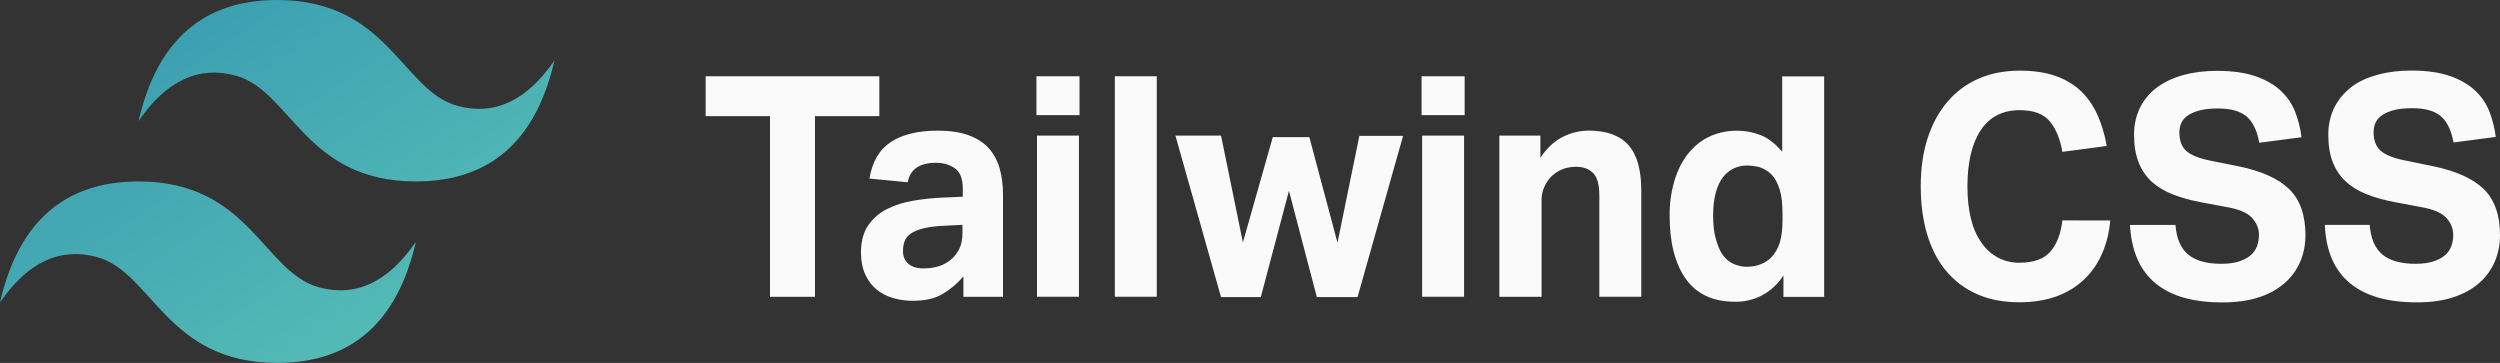 <svg width="248" height="36" viewBox="0 0 248 36" fill="none" xmlns="http://www.w3.org/2000/svg">
<rect x="0" y="0" width="248" height="36" fill="#333333" stroke="none"/>
<path fill-rule="evenodd" clip-rule="evenodd" d="M13.75 12.001C15.582 4 20.168 0 27.501 0C38.503 0 39.876 8.996 45.375 10.498C49.042 11.499 52.25 10.001 55 6C53.168 13.999 48.583 17.999 41.251 17.999C30.249 17.999 28.877 9.003 23.377 7.501C19.709 6.5 16.502 7.999 13.752 11.999L13.75 12.001ZM0 30C1.835 21.999 6.416 17.999 13.75 17.999C24.753 17.999 26.125 26.995 31.625 28.497C35.292 29.498 38.5 28 41.25 23.999C39.417 32 34.832 36 27.499 36C16.497 36 15.124 27.004 9.625 25.502C5.958 24.501 2.75 26 0 30Z" fill="url(#paint0_linear_803_1000)"/>
<path fill-rule="evenodd" clip-rule="evenodd" d="M76.386 11.519H70V7.568H87.23V11.519H80.846V29.441H76.386V11.519ZM95.571 27.419C94.98 28.114 94.282 28.704 93.505 29.164C92.745 29.613 91.76 29.838 90.55 29.838C89.883 29.842 89.218 29.749 88.576 29.562C87.951 29.377 87.403 29.091 86.94 28.705C86.476 28.319 86.102 27.826 85.828 27.22C85.555 26.614 85.409 25.899 85.409 25.057C85.409 23.955 85.647 23.055 86.124 22.36C86.603 21.662 87.247 21.103 87.995 20.737C88.766 20.347 89.632 20.073 90.592 19.909C91.562 19.744 92.54 19.642 93.522 19.603L95.51 19.511V18.715C95.51 17.734 95.25 17.059 94.722 16.696C94.195 16.333 93.578 16.148 92.868 16.148C91.221 16.148 90.282 16.791 90.048 18.08L86.25 17.714C86.523 16.041 87.238 14.83 88.386 14.08C89.534 13.33 91.081 12.961 93.022 12.961C94.209 12.961 95.219 13.105 96.052 13.405C96.884 13.705 97.554 14.126 98.057 14.674C98.572 15.244 98.949 15.932 99.157 16.682C99.386 17.466 99.498 18.354 99.498 19.335V29.443H95.571V27.425V27.419ZM95.482 22.303L93.639 22.395C92.768 22.432 92.064 22.527 91.531 22.672C90.997 22.816 90.581 22.995 90.302 23.208C90.022 23.422 89.819 23.67 89.724 23.958C89.629 24.246 89.576 24.564 89.576 24.91C89.576 25.44 89.754 25.861 90.106 26.164C90.458 26.467 90.958 26.626 91.586 26.626C92.659 26.626 93.53 26.372 94.2 25.859C94.577 25.57 94.887 25.207 95.122 24.771C95.356 24.336 95.476 23.785 95.476 23.133V22.305L95.482 22.303ZM102.871 13.449H107.032V29.438H102.871V13.449ZM102.815 7.565H107.088V11.424H102.815V7.565ZM110.59 7.565H114.751V29.438H110.59V7.565ZM116.613 13.449H121.126L123.296 24.047L126.261 13.601H129.886L132.679 24.079L134.848 13.48H139.185L134.67 29.469H130.629L127.864 18.931L125.072 29.469H121.123L116.61 13.48L116.613 13.449ZM141.076 13.449H145.237V29.438H141.076V13.449ZM141.02 7.565H145.293V11.424H141.02V7.565ZM148.767 13.449H152.807V15.655C153.422 14.718 154.148 14.031 154.986 13.601C155.823 13.172 156.703 12.958 157.611 12.958C159.375 12.958 160.682 13.434 161.534 14.383C162.386 15.332 162.813 16.829 162.813 18.871V29.438H158.655V19.456C158.655 18.302 158.448 17.567 158.029 17.157C157.611 16.748 157.06 16.546 156.368 16.546C155.837 16.546 155.374 16.633 154.986 16.791C154.597 16.95 154.237 17.189 153.902 17.495C153.623 17.783 153.391 18.124 153.204 18.522C153.017 18.928 152.921 19.372 152.925 19.822V29.441H148.736V13.451L148.767 13.449ZM176.915 27.326C176.394 28.148 175.679 28.818 174.837 29.273C173.995 29.729 173.054 29.956 172.104 29.931C169.926 29.931 168.306 29.175 167.231 27.664C166.156 26.153 165.628 24.059 165.628 21.386C165.615 20.23 165.772 19.078 166.091 17.971C166.399 16.938 166.837 16.05 167.412 15.306C167.977 14.569 168.699 13.977 169.521 13.576C170.358 13.172 171.294 12.964 172.341 12.964C173.112 12.964 173.877 13.108 174.639 13.397C175.402 13.685 176.119 14.262 176.795 15.052V7.577H180.956V29.449H176.918V27.335L176.915 27.326ZM176.826 21.261C176.826 20.241 176.742 19.424 176.547 18.81C176.351 18.196 176.106 17.7 175.731 17.31C175.374 16.944 174.983 16.733 174.558 16.589C174.147 16.478 173.724 16.422 173.299 16.422C172.854 16.42 172.414 16.514 172.006 16.699C171.598 16.884 171.247 17.169 170.937 17.555C170.627 17.942 170.386 18.455 170.21 19.084C170.035 19.713 169.942 20.468 169.942 21.351C169.942 22.308 170.026 23.11 170.222 23.756C170.417 24.402 170.621 24.921 170.92 25.319C171.219 25.717 171.562 26.003 171.959 26.176C172.355 26.349 172.782 26.464 173.238 26.464C174.226 26.464 175.039 26.167 175.673 25.576C176.073 25.158 176.372 24.65 176.547 24.091C176.731 23.508 176.826 22.758 176.826 21.841V21.293V21.261ZM209.337 21.873C209.236 23.038 208.974 24.114 208.549 25.103C208.137 26.072 207.542 26.947 206.798 27.675C206.01 28.43 205.079 29.009 204.064 29.374C202.987 29.778 201.736 29.986 200.309 29.986C198.706 29.986 197.293 29.709 196.075 29.158C194.896 28.636 193.849 27.839 193.017 26.831C192.193 25.83 191.576 24.618 191.16 23.197C190.744 21.775 190.537 20.209 190.537 18.496C190.537 16.719 190.761 15.127 191.219 13.717C191.677 12.307 192.33 11.104 193.179 10.103C194.028 9.102 195.061 8.335 196.268 7.805C197.474 7.274 198.845 7.009 200.373 7.009C201.719 7.009 202.894 7.182 203.891 7.528C204.888 7.874 205.734 8.376 206.419 9.027C207.103 9.679 207.647 10.47 208.066 11.387C208.501 12.373 208.81 13.413 208.985 14.481L204.587 15.064C204.369 13.777 203.944 12.765 203.33 12.03C202.716 11.294 201.716 10.928 200.37 10.928C198.667 10.928 197.374 11.586 196.497 12.904C195.62 14.222 195.17 16.082 195.17 18.493C195.17 20.924 195.645 22.819 196.583 24.099C197.008 24.724 197.576 25.23 198.237 25.573C198.898 25.915 199.631 26.083 200.37 26.06C201.738 26.06 202.744 25.697 203.386 24.973C204.028 24.249 204.428 23.214 204.587 21.864L209.337 21.873ZM215.807 22.305C215.905 23.652 216.327 24.633 217.064 25.247C217.801 25.861 218.898 26.17 220.345 26.17C221.038 26.17 221.624 26.092 222.099 25.939C222.573 25.787 222.959 25.582 223.258 25.328C223.543 25.09 223.762 24.779 223.894 24.425C224.026 24.063 224.092 23.679 224.087 23.292C224.087 22.715 223.883 22.181 223.467 21.683C223.051 21.184 222.289 20.817 221.177 20.595L218.413 20.076C217.296 19.874 216.363 19.606 215.531 19.28C214.699 18.954 214 18.53 213.436 18.011C212.872 17.492 212.442 16.852 212.146 16.096C211.85 15.341 211.699 14.441 211.699 13.4C211.681 12.443 211.89 11.496 212.308 10.643C212.712 9.85 213.292 9.168 214 8.653C214.726 8.122 215.592 7.718 216.597 7.441C217.603 7.164 218.72 7.029 219.926 7.029C221.47 7.029 222.758 7.213 223.788 7.577C224.819 7.94 225.651 8.428 226.285 9.033C226.919 9.639 227.388 10.331 227.695 11.133C228.002 11.934 228.206 12.757 228.309 13.613L224.121 14.161C223.903 12.956 223.484 12.085 222.864 11.557C222.244 11.029 221.294 10.761 220.027 10.761C219.273 10.761 218.658 10.827 218.17 10.963C217.681 11.098 217.293 11.268 216.997 11.482C216.724 11.666 216.507 11.926 216.371 12.232C216.254 12.52 216.193 12.814 216.193 13.12C216.193 13.936 216.416 14.55 216.863 14.957C217.31 15.364 218.064 15.684 219.133 15.909L222.043 16.491C224.341 16.961 226.025 17.723 227.097 18.77C228.17 19.817 228.7 21.365 228.7 23.318C228.7 24.275 228.527 25.163 228.181 25.971C227.826 26.787 227.297 27.51 226.634 28.085C225.879 28.729 225.006 29.209 224.067 29.495C223.04 29.833 221.833 30 220.443 30C217.55 30 215.338 29.366 213.805 28.085C212.272 26.805 211.442 24.913 211.292 22.311H215.776L215.807 22.305ZM235.076 22.305C235.173 23.652 235.595 24.633 236.332 25.247C237.07 25.861 238.175 26.17 239.614 26.17C240.312 26.17 240.893 26.092 241.373 25.939C241.853 25.787 242.233 25.582 242.532 25.328C242.817 25.09 243.036 24.779 243.168 24.425C243.3 24.063 243.366 23.679 243.361 23.292C243.353 22.694 243.131 22.121 242.738 21.683C242.32 21.184 241.56 20.817 240.449 20.595L237.684 20.076C236.567 19.874 235.634 19.606 234.802 19.28C233.97 18.954 233.272 18.53 232.708 18.011C232.144 17.492 231.713 16.852 231.415 16.096C231.116 15.341 230.968 14.441 230.968 13.4C230.95 12.443 231.159 11.496 231.577 10.643C231.984 9.847 232.548 9.18 233.269 8.624C233.989 8.067 234.861 7.689 235.866 7.412C236.871 7.136 237.988 7 239.195 7C240.739 7 242.026 7.185 243.057 7.548C244.087 7.911 244.917 8.399 245.553 9.004C246.19 9.61 246.659 10.302 246.964 11.104C247.268 11.906 247.475 12.728 247.578 13.584L243.389 14.132C243.171 12.927 242.752 12.056 242.132 11.528C241.513 11 240.563 10.732 239.295 10.732C238.541 10.732 237.927 10.798 237.438 10.934C236.949 11.069 236.561 11.239 236.265 11.453C235.993 11.637 235.776 11.897 235.64 12.203C235.52 12.491 235.461 12.785 235.461 13.091C235.461 13.907 235.684 14.521 236.131 14.928C236.578 15.335 237.332 15.655 238.404 15.88L241.342 16.485C243.64 16.956 245.324 17.717 246.397 18.764C247.469 19.811 248 21.36 248 23.312C248.009 24.223 247.832 25.127 247.48 25.962C247.126 26.779 246.597 27.502 245.933 28.076C245.252 28.682 244.397 29.149 243.364 29.489C242.331 29.83 241.13 29.994 239.742 29.994C236.849 29.994 234.637 29.36 233.101 28.079C231.565 26.799 230.739 24.907 230.622 22.305H235.076Z" fill="#FAFAFA"/>
<defs>
<linearGradient id="paint0_linear_803_1000" x1="-2.87205e-07" y1="-31.993" x2="62.306" y2="63.21" gradientUnits="userSpaceOnUse">
<stop stop-color="#2383AE"/>
<stop offset="1" stop-color="#6DD7B9"/>
</linearGradient>
</defs>
</svg>
